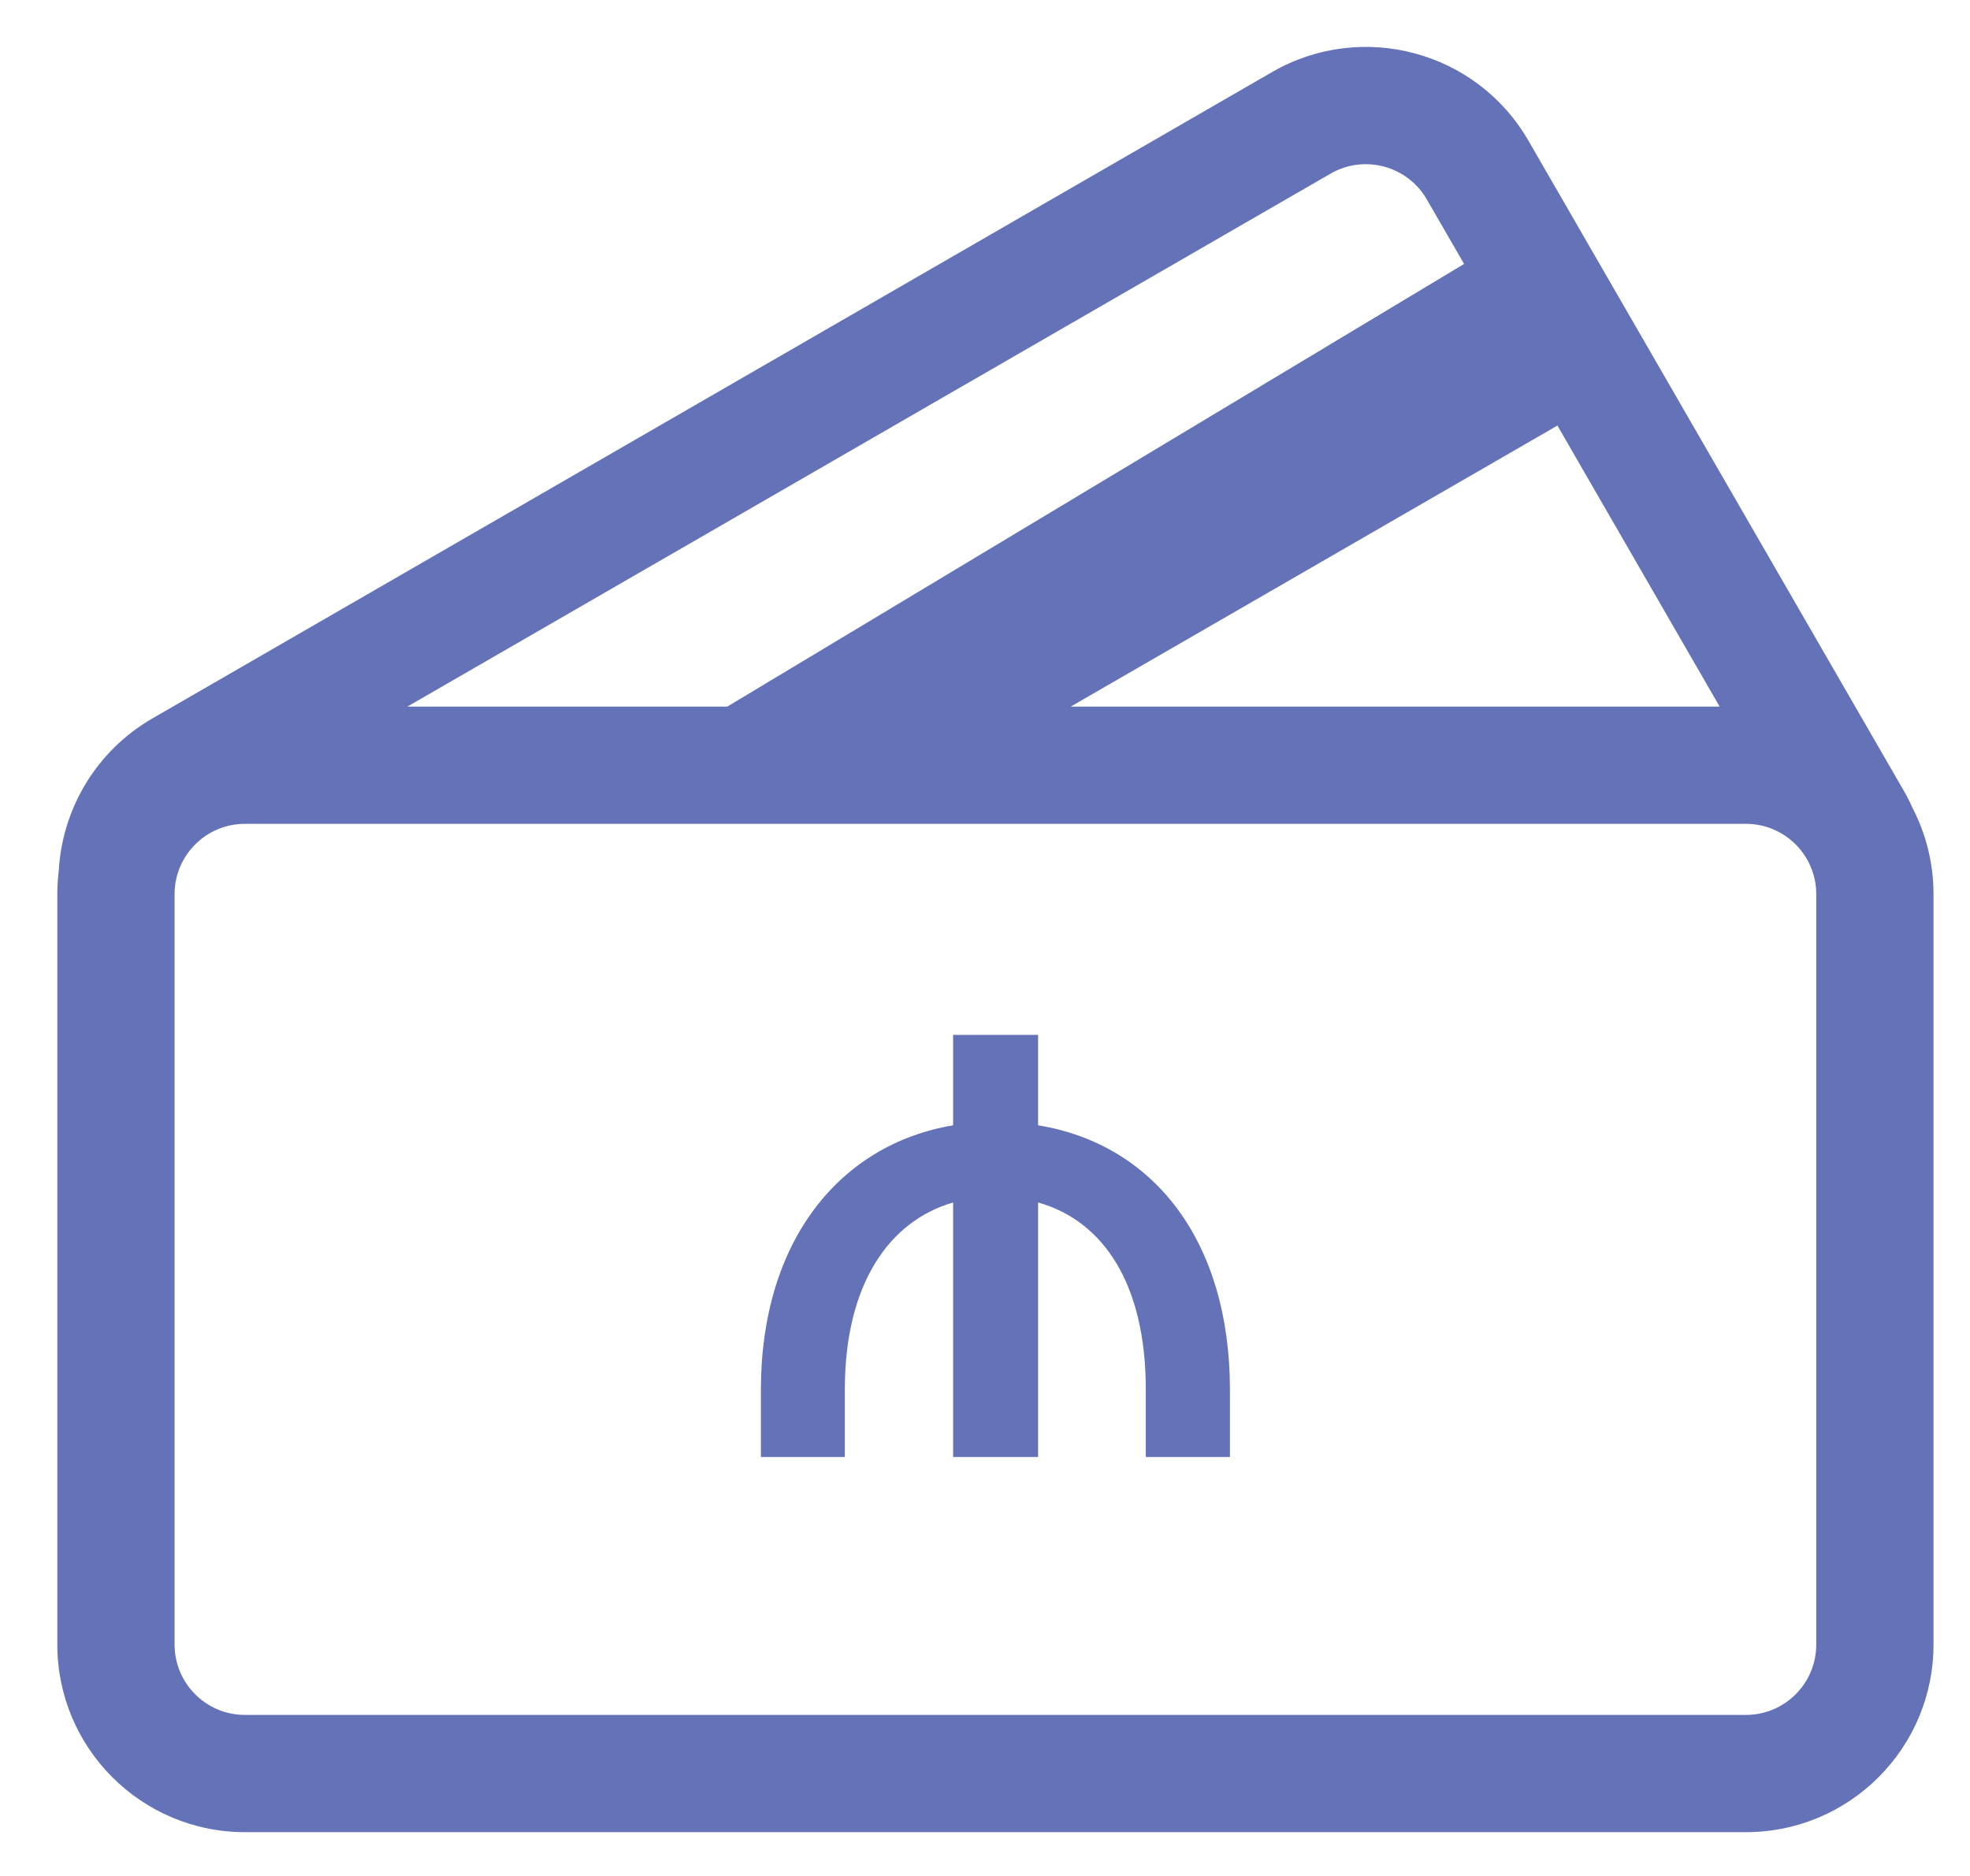 <svg width="21" height="20" viewBox="0 0 21 20" fill="none" xmlns="http://www.w3.org/2000/svg">
<path d="M13.111 15.533V14.818C13.111 13.233 12.3 12.199 11.066 11.997V11.033H10.16V11.997C8.946 12.202 8.111 13.236 8.111 14.818V15.533H9.006V14.812C9.006 13.696 9.474 13.019 10.16 12.82V15.533H11.066V12.82C11.764 13.016 12.214 13.693 12.214 14.812V15.533H13.111Z" fill="#6472B8"/>
<path fill-rule="evenodd" clip-rule="evenodd" d="M4.343 7.533H7.753L15.607 2.814L15.209 2.125C15.002 1.767 14.543 1.644 14.184 1.851L4.343 7.533ZM16.602 4.537L11.414 7.533H18.331L16.602 4.537ZM20.387 8.613C20.36 8.55 20.328 8.489 20.293 8.428L16.293 1.5C15.741 0.543 14.517 0.216 13.559 0.769L1.625 7.659C1.016 8.011 0.661 8.635 0.626 9.289C0.616 9.369 0.611 9.45 0.611 9.533V17.533C0.611 18.637 1.507 19.533 2.611 19.533H18.611C19.716 19.533 20.611 18.637 20.611 17.533V9.533C20.611 9.201 20.53 8.888 20.387 8.613ZM18.611 8.783H2.611C2.197 8.783 1.861 9.119 1.861 9.533V17.533C1.861 17.947 2.197 18.283 2.611 18.283H18.611C19.026 18.283 19.361 17.947 19.361 17.533V9.533C19.361 9.119 19.026 8.783 18.611 8.783Z" fill="#6472B8"/>
</svg>
